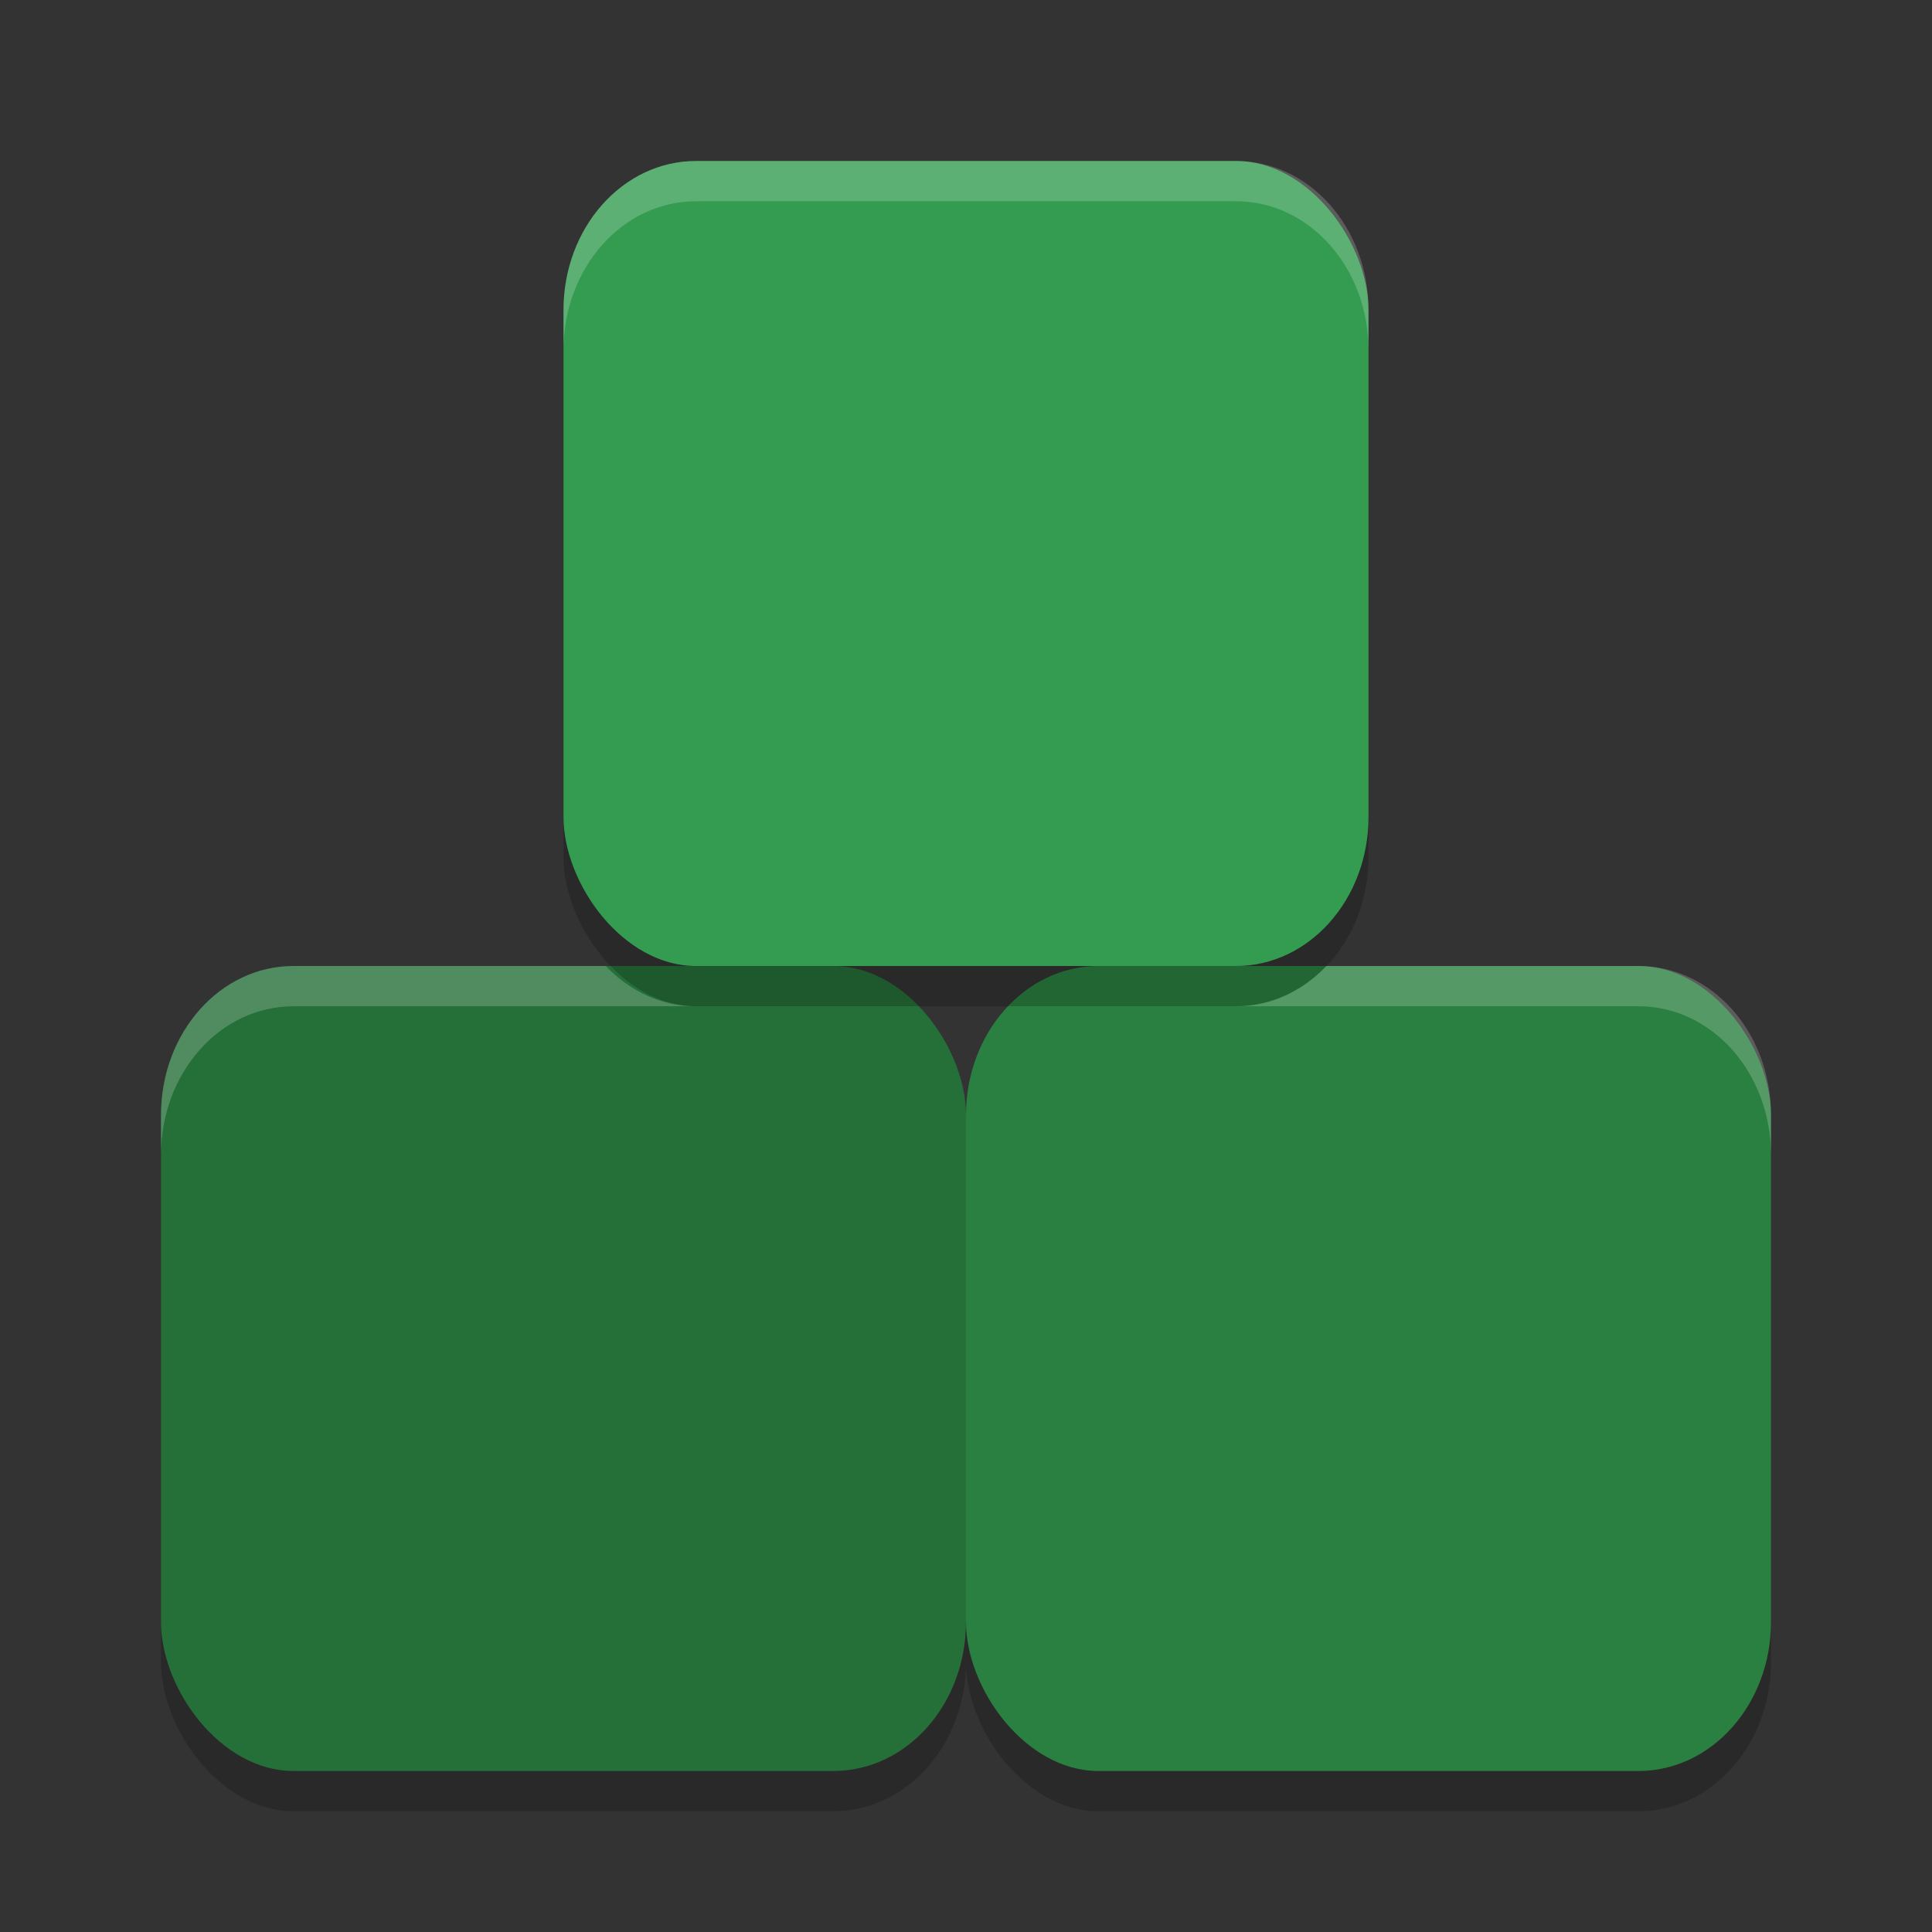<?xml version="1.0" encoding="UTF-8" standalone="no"?>
<svg
   xmlns:dc="http://purl.org/dc/elements/1.1/"
   xmlns:cc="http://creativecommons.org/ns#"
   xmlns:rdf="http://www.w3.org/1999/02/22-rdf-syntax-ns#"
   xmlns:svg="http://www.w3.org/2000/svg"
   xmlns="http://www.w3.org/2000/svg"
   xmlns:sodipodi="http://sodipodi.sourceforge.net/DTD/sodipodi-0.dtd"
   xmlns:inkscape="http://www.inkscape.org/namespaces/inkscape"
   width="48"
   height="48"
   version="1"
   id="svg18"
   sodipodi:docname="blockdevice.svg"
   inkscape:version="0.92.5 (2060ec1f9f, 2020-04-08)">
  <rect width="100%" height="100%" fill="#333333" stroke="none"/>
  <defs
     id="defs22" />
  <sodipodi:namedview
     pagecolor="#fefefe"
     bordercolor="#33994e"
     borderopacity="1"
     objecttolerance="10"
     gridtolerance="10"
     guidetolerance="10"
     inkscape:pageopacity="0"
     inkscape:pageshadow="2"
     inkscape:window-width="783"
     inkscape:window-height="480"
     id="namedview20"
     showgrid="false"
     inkscape:zoom="4.9166667"
     inkscape:cx="24"
     inkscape:cy="24"
     inkscape:window-x="0"
     inkscape:window-y="28"
     inkscape:window-maximized="0"
     inkscape:current-layer="svg18" />
  <rect
     style="opacity:0.2"
     width="20"
     height="20"
     x="24"
     y="25"
     rx="3.292"
     ry="3.704"
     id="rect2" />
  <rect
     style="opacity:0.2"
     width="20"
     height="20"
     x="4"
     y="25"
     rx="3.292"
     ry="3.704"
     id="rect4" />
  <rect
     style="fill:#256f39;fill-opacity:1"
     width="20"
     height="20"
     x="4"
     y="24"
     rx="3.292"
     ry="3.704"
     id="rect6" />
  <rect
     style="fill:#2a8041;fill-opacity:1"
     width="20"
     height="20"
     x="24"
     y="24"
     rx="3.292"
     ry="3.704"
     id="rect8" />
  <path
     style="opacity:0.2;fill:#fefefe"
     d="M 7.293,24 C 5.469,24 4,25.651 4,27.703 v 1 C 4,26.651 5.469,25 7.293,25 H 17.293 c -0.871,0 -1.655,-0.383 -2.242,-1 z m 25.656,0 c -0.588,0.617 -1.372,1 -2.242,1 h 10 C 42.531,25 44,26.651 44,28.703 v -1 C 44,25.651 42.531,24 40.707,24 Z"
     id="path10" />
  <rect
     style="opacity:0.2"
     width="20"
     height="20"
     x="14"
     y="5"
     rx="3.292"
     ry="3.704"
     id="rect12" />
  <rect
     style="fill:#349c50;fill-opacity:1"
     width="20"
     height="20"
     x="14"
     y="4"
     rx="3.292"
     ry="3.704"
     id="rect14" />
  <path
     style="opacity:0.2;fill:#fefefe"
     d="M 17.293 4 C 15.469 4 14 5.651 14 7.703 L 14 8.703 C 14 6.651 15.469 5 17.293 5 L 30.707 5 C 32.531 5 34 6.651 34 8.703 L 34 7.703 C 34 5.651 32.531 4 30.707 4 L 17.293 4 z"
     id="path16" />
</svg>
